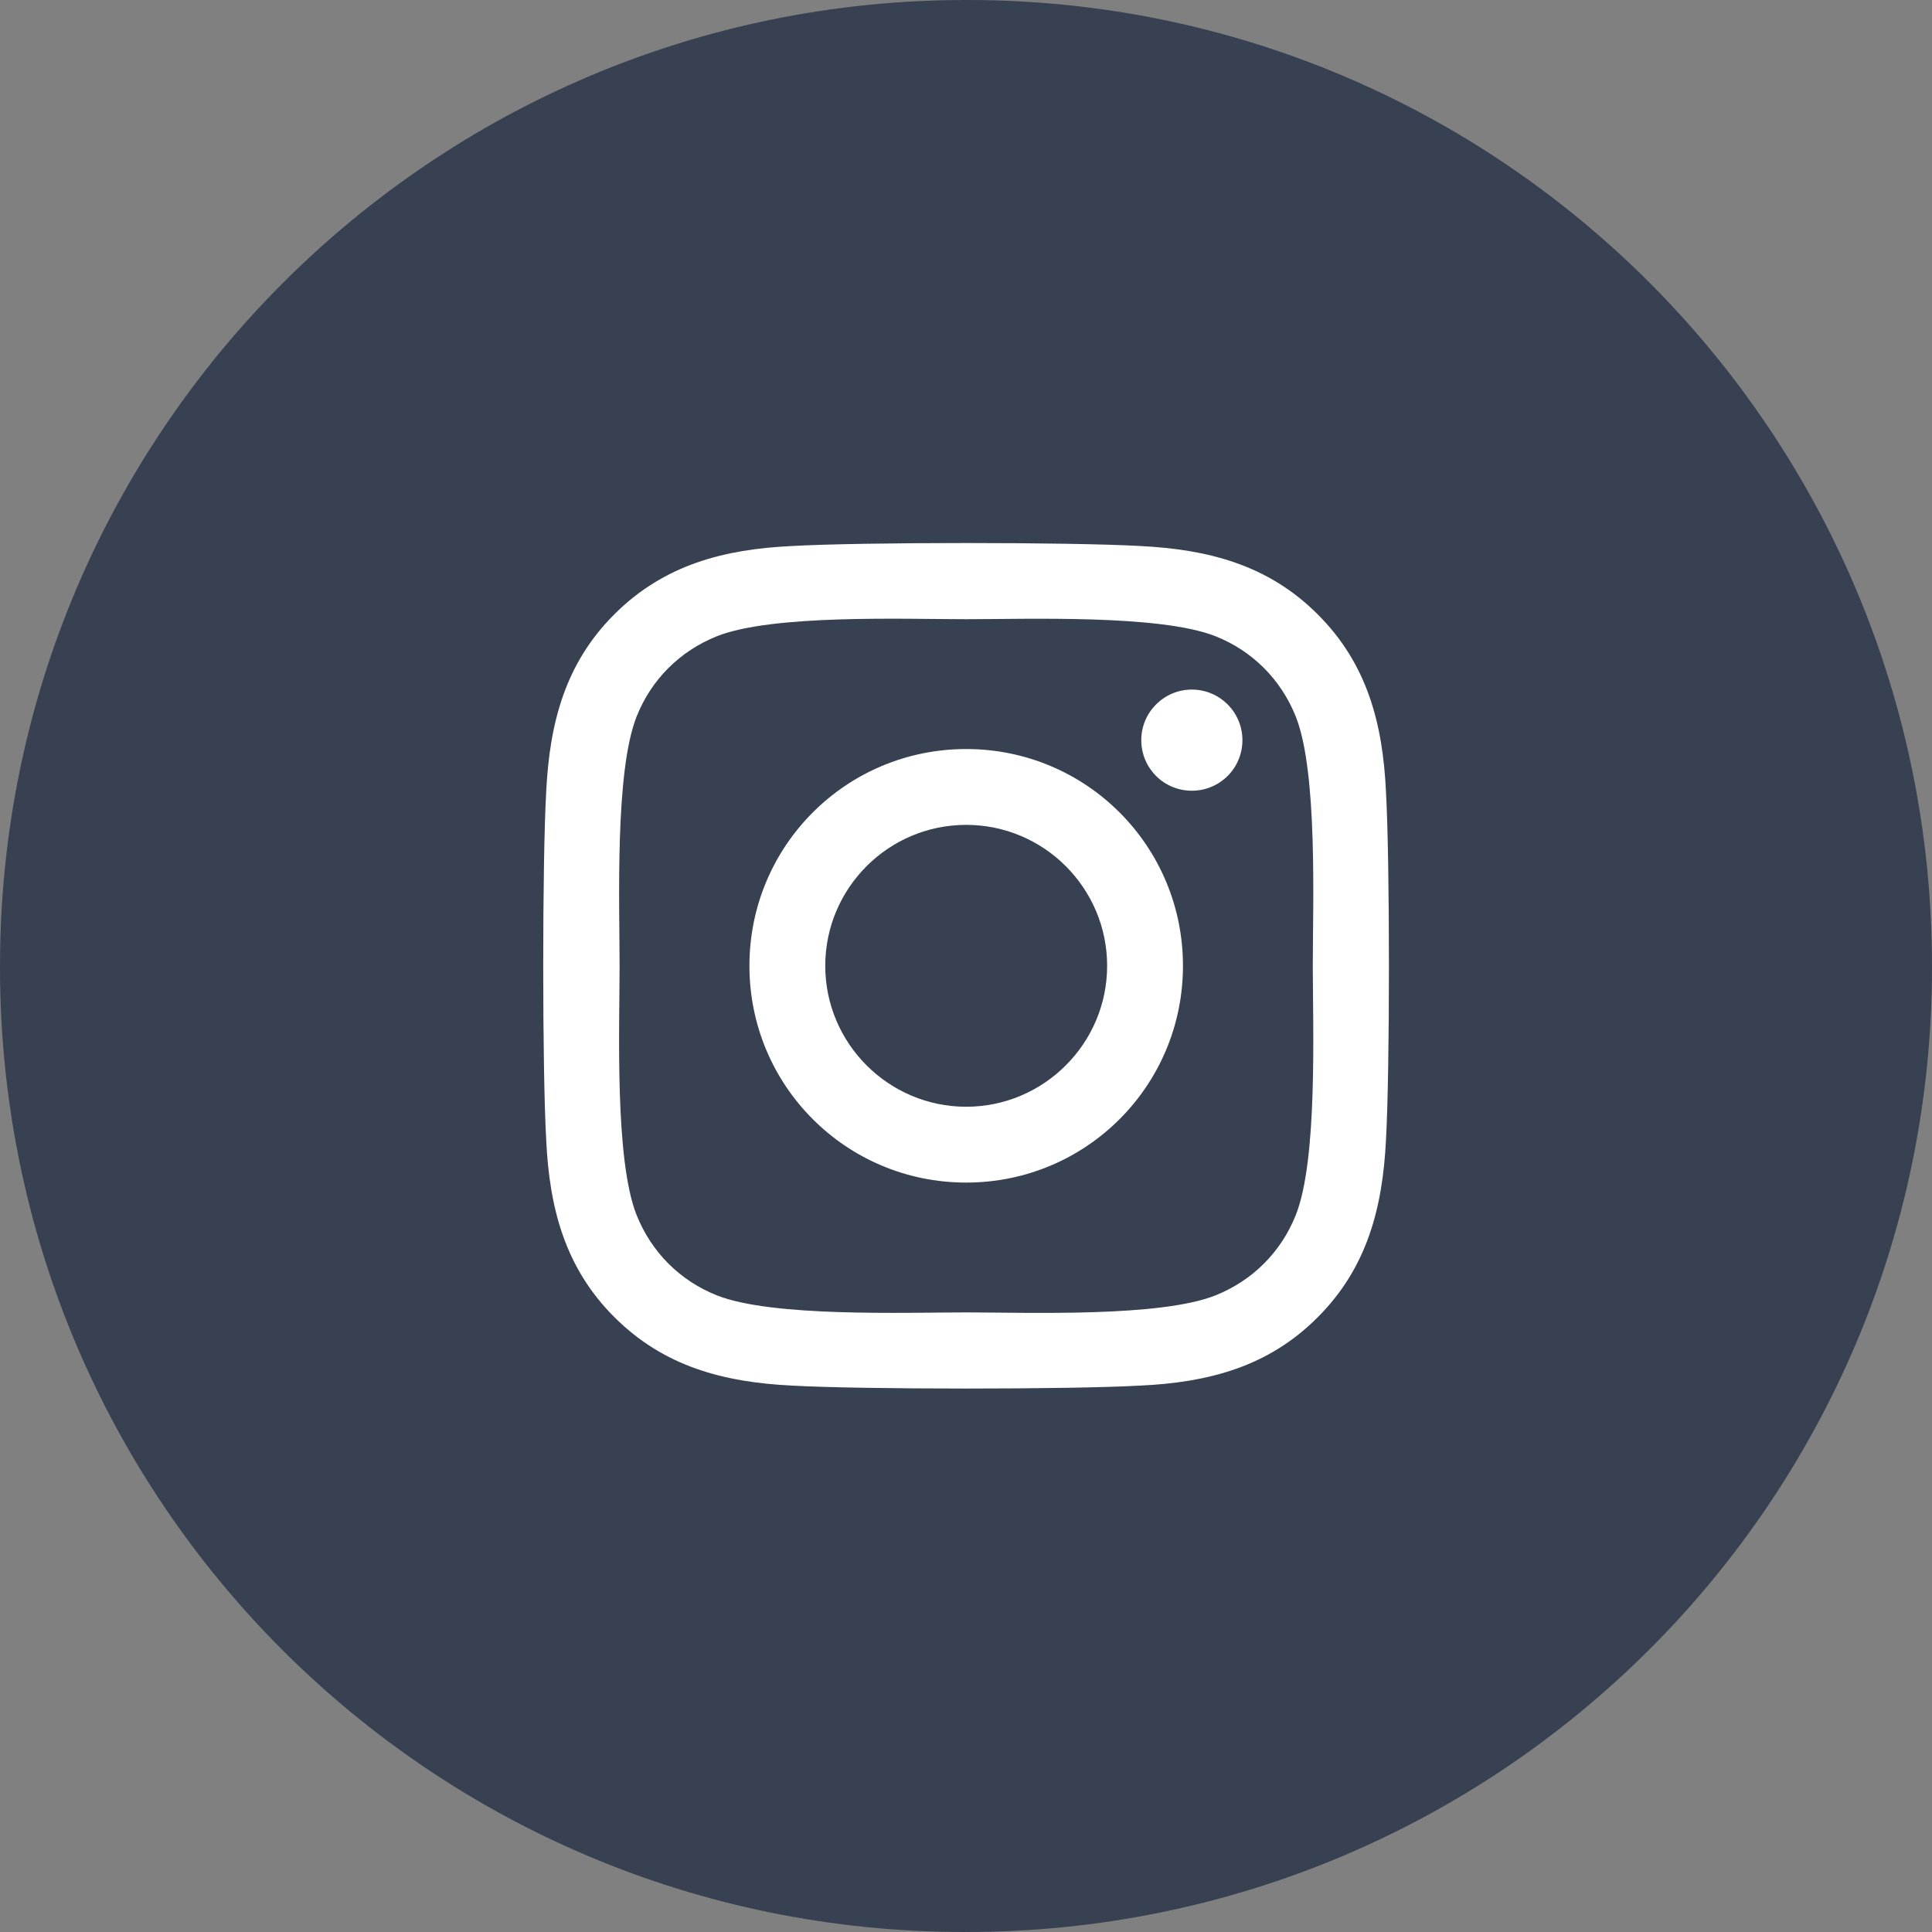 <?xml version="1.0" encoding="utf-8" ?>
<svg xmlns="http://www.w3.org/2000/svg" xmlns:xlink="http://www.w3.org/1999/xlink" width="40" height="40" viewBox="0 0 40 40">
	<rect x="0" y="0" width="40" height="40" fill="#808080" stroke="none"/>
	<path transform="matrix(1 0 0 1 0 0)" d="M20 0C8.954 0 0 8.954 0 20L0 20.03C0 31.076 8.924 40 19.97 40L20 40C31.046 40 40 31.076 40 20.03L40 20C40 8.954 31.076 0 20.03 0L20 0Z" fill-rule="nonzero" fill="rgb(55, 65, 81)"/>
	<defs>
		<clipPath id="clipPath5347941534">
			<path transform="matrix(1 0 0 1 10 10)" d="M0 0L20 0L20 20L0 20L0 0Z" fill-rule="nonzero"/>
		</clipPath>
	</defs>
	<g clip-path="url(#clipPath5347941534)">
		<defs>
			<clipPath id="clipPath4205937267">
				<path transform="matrix(1 0 0 1 10 10)" d="M0 0L20 0L20 20L0 20L0 0Z" fill-rule="nonzero"/>
			</clipPath>
		</defs>
		<g clip-path="url(#clipPath4205937267)">
			<path transform="matrix(1 0 0 1 11.247 11.243)" d="M8.757 4.265C6.272 4.265 4.269 6.269 4.269 8.753C4.269 11.237 6.272 13.241 8.757 13.241C11.241 13.241 13.245 11.237 13.245 8.753C13.245 6.269 11.241 4.265 8.757 4.265ZM8.757 11.671C7.151 11.671 5.839 10.362 5.839 8.753C5.839 7.144 7.147 5.835 8.757 5.835C10.366 5.835 11.675 7.144 11.675 8.753C11.675 10.362 10.362 11.671 8.757 11.671ZM14.476 4.081C14.476 4.663 14.007 5.128 13.429 5.128C12.847 5.128 12.382 4.659 12.382 4.081C12.382 3.503 12.851 3.034 13.429 3.034C14.007 3.034 14.476 3.503 14.476 4.081ZM17.448 5.144C17.382 3.741 17.061 2.499 16.034 1.476C15.011 0.452 13.769 0.132 12.366 0.062C10.921 -0.021 6.589 -0.021 5.144 0.062C3.745 0.128 2.503 0.448 1.476 1.472C0.448 2.495 0.132 3.737 0.062 5.14C-0.021 6.585 -0.021 10.917 0.062 12.362C0.128 13.765 0.448 15.007 1.476 16.03C2.503 17.054 3.741 17.374 5.144 17.444C6.589 17.526 10.921 17.526 12.366 17.444C13.769 17.378 15.011 17.058 16.034 16.03C17.058 15.007 17.378 13.765 17.448 12.362C17.53 10.917 17.53 6.589 17.448 5.144ZM15.581 13.913C15.276 14.679 14.687 15.269 13.917 15.577C12.765 16.034 10.03 15.929 8.757 15.929C7.483 15.929 4.745 16.03 3.597 15.577C2.831 15.273 2.241 14.683 1.933 13.913C1.476 12.761 1.581 10.026 1.581 8.753C1.581 7.479 1.479 4.741 1.933 3.593C2.237 2.827 2.827 2.237 3.597 1.929C4.749 1.472 7.483 1.577 8.757 1.577C10.03 1.577 12.769 1.476 13.917 1.929C14.683 2.233 15.273 2.823 15.581 3.593C16.038 4.745 15.933 7.479 15.933 8.753C15.933 10.026 16.038 12.765 15.581 13.913Z" fill-rule="nonzero" fill="rgb(255, 255, 255)"/>
		</g>
	</g>
</svg>

